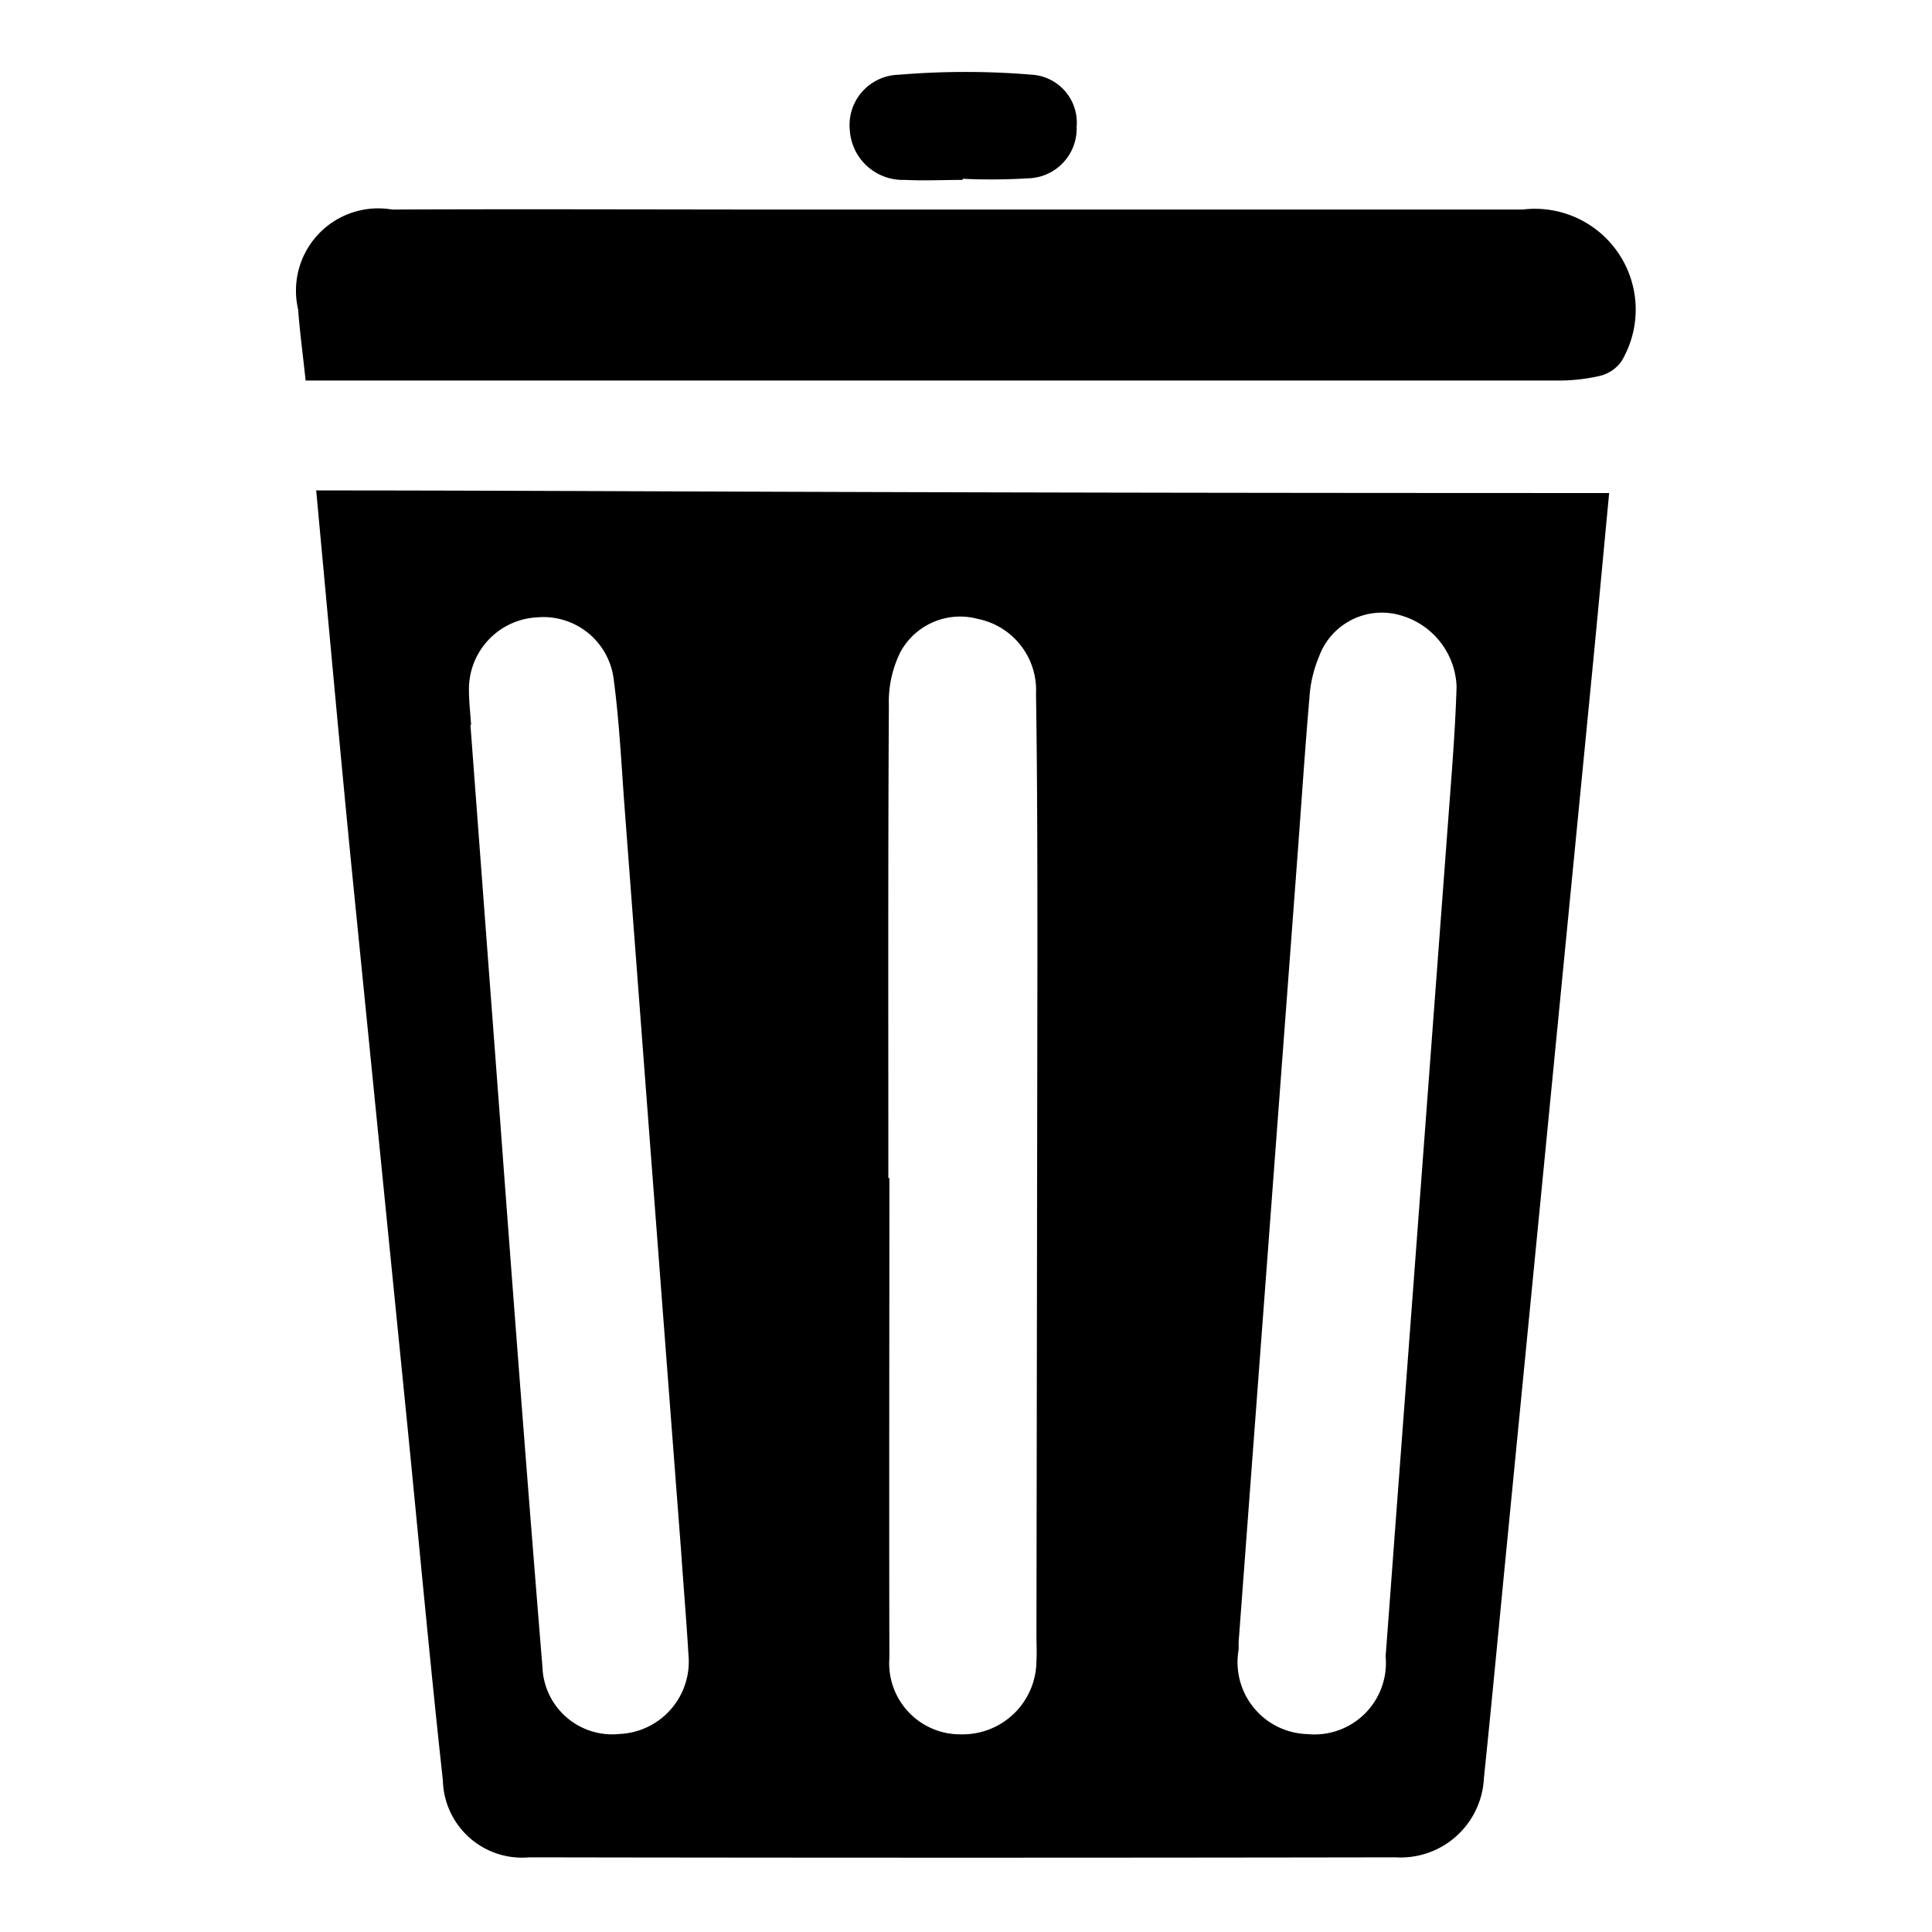 <svg class="svg" xmlns="http://www.w3.org/2000/svg" width="26" height="26" viewBox="0 0 26 26"><path d="M17.821,3.862a0.5,0.5,0,0,1-.306.2,2.5,2.5,0,0,1-.579.059q-8.145,0-16.291,0H0.113C0.074,3.756.034,3.46,0.012,3.163A1.107,1.107,0,0,1,1.277,1.82c1.8-.008,3.608,0,5.413,0q4.9,0,9.8,0A1.357,1.357,0,0,1,17.821,3.862ZM9.83,1.4a8.208,8.208,0,0,1-.875.006V1.421c-0.259,0-.52.013-0.778,0A0.715,0.715,0,0,1,7.436.748,0.677,0.677,0,0,1,8.094.006a10.729,10.729,0,0,1,1.8,0,0.646,0.646,0,0,1,.595.7A0.67,0.67,0,0,1,9.83,1.4Zm7.825,4.238c-0.076.8-.151,1.614-0.23,2.423q-0.568,5.816-1.137,11.631c-0.106,1.078-.206,2.157-0.318,3.235a1.122,1.122,0,0,1-1.192,1.068q-5.827.01-11.654,0A1.066,1.066,0,0,1,1.96,22.96c-0.176-1.608-.323-3.22-0.483-4.83-0.25-2.5-.5-5-0.75-7.5C0.564,8.974.415,7.316,0.255,5.6,3.882,5.6,7.2,5.635,17.655,5.635Zm-4.048,16.7a0.962,0.962,0,0,0,1.04-1.048c0.061-.8.119-1.6,0.179-2.393q0.329-4.389.657-8.777c0.046-.626.1-1.252,0.119-1.879a1.036,1.036,0,0,0-.733-0.954,0.9,0.9,0,0,0-1.12.554,1.694,1.694,0,0,0-.127.545c-0.062.719-.109,1.44-0.163,2.16-0.261,3.489-.523,6.979-0.79,10.55V21.2A0.968,0.968,0,0,0,13.607,22.337ZM7.969,14.853c0,2.152-.005,4.305,0,6.458a0.956,0.956,0,0,0,.965,1.029,0.993,0.993,0,0,0,1.014-.994c0.007-.11,0-0.22,0-0.33q0.007-4.525.013-9.049c0-1.21,0-2.419-.019-3.629a0.977,0.977,0,0,0-.783-1.009,0.915,0.915,0,0,0-1.039.441,1.508,1.508,0,0,0-.158.722c-0.012,2.121-.007,4.241-0.007,6.362H7.969ZM2.34,8.756H2.331q0.19,2.536.381,5.072C2.9,16.364,3.093,18.9,3.3,21.435a0.94,0.94,0,0,0,1.039.9,0.975,0.975,0,0,0,.926-1.066c-0.028-.47-0.068-0.939-0.1-1.409Q4.784,14.881,4.408,9.9C4.363,9.309,4.336,8.711,4.256,8.121a0.953,0.953,0,0,0-1.027-.813,0.967,0.967,0,0,0-.918.978C2.311,8.443,2.33,8.6,2.34,8.756Z" transform="translate(4 1)"/></svg>
